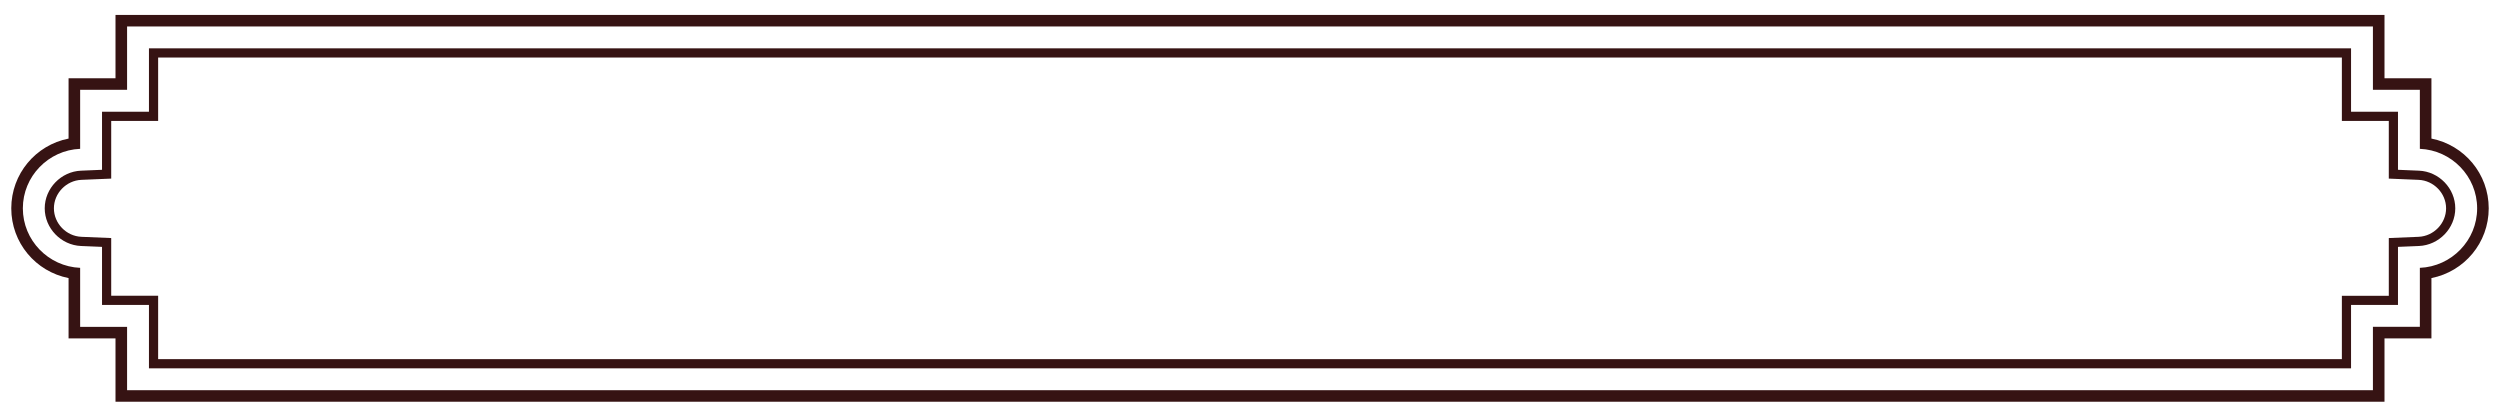 <?xml version="1.0" encoding="utf-8"?>
<!-- Generator: Adobe Illustrator 14.0.0, SVG Export Plug-In . SVG Version: 6.00 Build 43363)  -->
<!DOCTYPE svg PUBLIC "-//W3C//DTD SVG 1.1//EN" "http://www.w3.org/Graphics/SVG/1.1/DTD/svg11.dtd">
<svg version="1.1" id="Layer_1" xmlns="http://www.w3.org/2000/svg" xmlns:xlink="http://www.w3.org/1999/xlink" x="0px" y="0px"
	 width="432px" height="72px" viewBox="0 0 432 72" style="enable-background:new 0 0 432 72;" xml:space="preserve">
<style type="text/css">
<![CDATA[
	.st0{clip-path:url(#SVGID_2_);fill:#361313; fill-opacity: 1; stroke-opacity: 1;}
]]>
</style>
<g>
	<defs>
		<rect id="SVGID_1_" width="432" height="72"/>
	</defs>
	<clipPath id="SVGID_2_">
		<use xlink:href="#SVGID_1_"  style="overflow:visible;"/>
	</clipPath>
	<path class="st0" d="M420.151,23.946v-8.423v-2h-2h-6.11V4.576v-2h-2H21.959h-2v2v8.947h-6.11h-2v2v8.423
		C6.165,25.073,1.948,30.044,1.948,36c0,5.956,4.217,10.927,9.901,12.053v8.423v2h2h6.11v8.947v2h2h388.082h2v-2v-8.947h6.11h2v-2
		v-8.423c5.684-1.126,9.899-6.098,9.899-12.053C430.051,30.044,425.835,25.073,420.151,23.946 M418.151,46.283v10.193h-8.11v10.947
		H21.959V56.477h-8.11V46.283C8.369,46.054,3.948,41.533,3.948,36c0-5.534,4.421-10.053,9.901-10.283V15.523h8.11V4.576h388.082
		v10.947h8.11v10.194c5.479,0.23,9.899,4.749,9.899,10.283C428.051,41.533,423.63,46.054,418.151,46.283"/>
	<path class="st0" d="M417.994,29.492l-3.622-0.152V19.305h-8.11V8.356H25.739v10.949h-8.11V29.34l-3.622,0.152
		c-3.462,0.145-6.279,3.063-6.279,6.506c0,3.445,2.817,6.365,6.279,6.51l3.622,0.151v10.036h8.11v10.949h380.522V52.695h8.11V42.659
		l3.622-0.151c3.462-0.145,6.278-3.064,6.278-6.51C424.272,32.555,421.456,29.637,417.994,29.492 M417.928,40.922l-5.144,0.214
		v9.973h-8.109v10.948H27.327V51.108h-8.11v-9.973l-5.143-0.214c-2.624-0.108-4.758-2.318-4.758-4.924
		c0-2.603,2.134-4.81,4.758-4.92l5.143-0.215v-9.97h8.11V9.943h377.348v10.95h8.109v9.97l5.144,0.215
		c2.623,0.111,4.756,2.317,4.756,4.92C422.684,38.604,420.551,40.812,417.928,40.922"/>
</g>
</svg>
